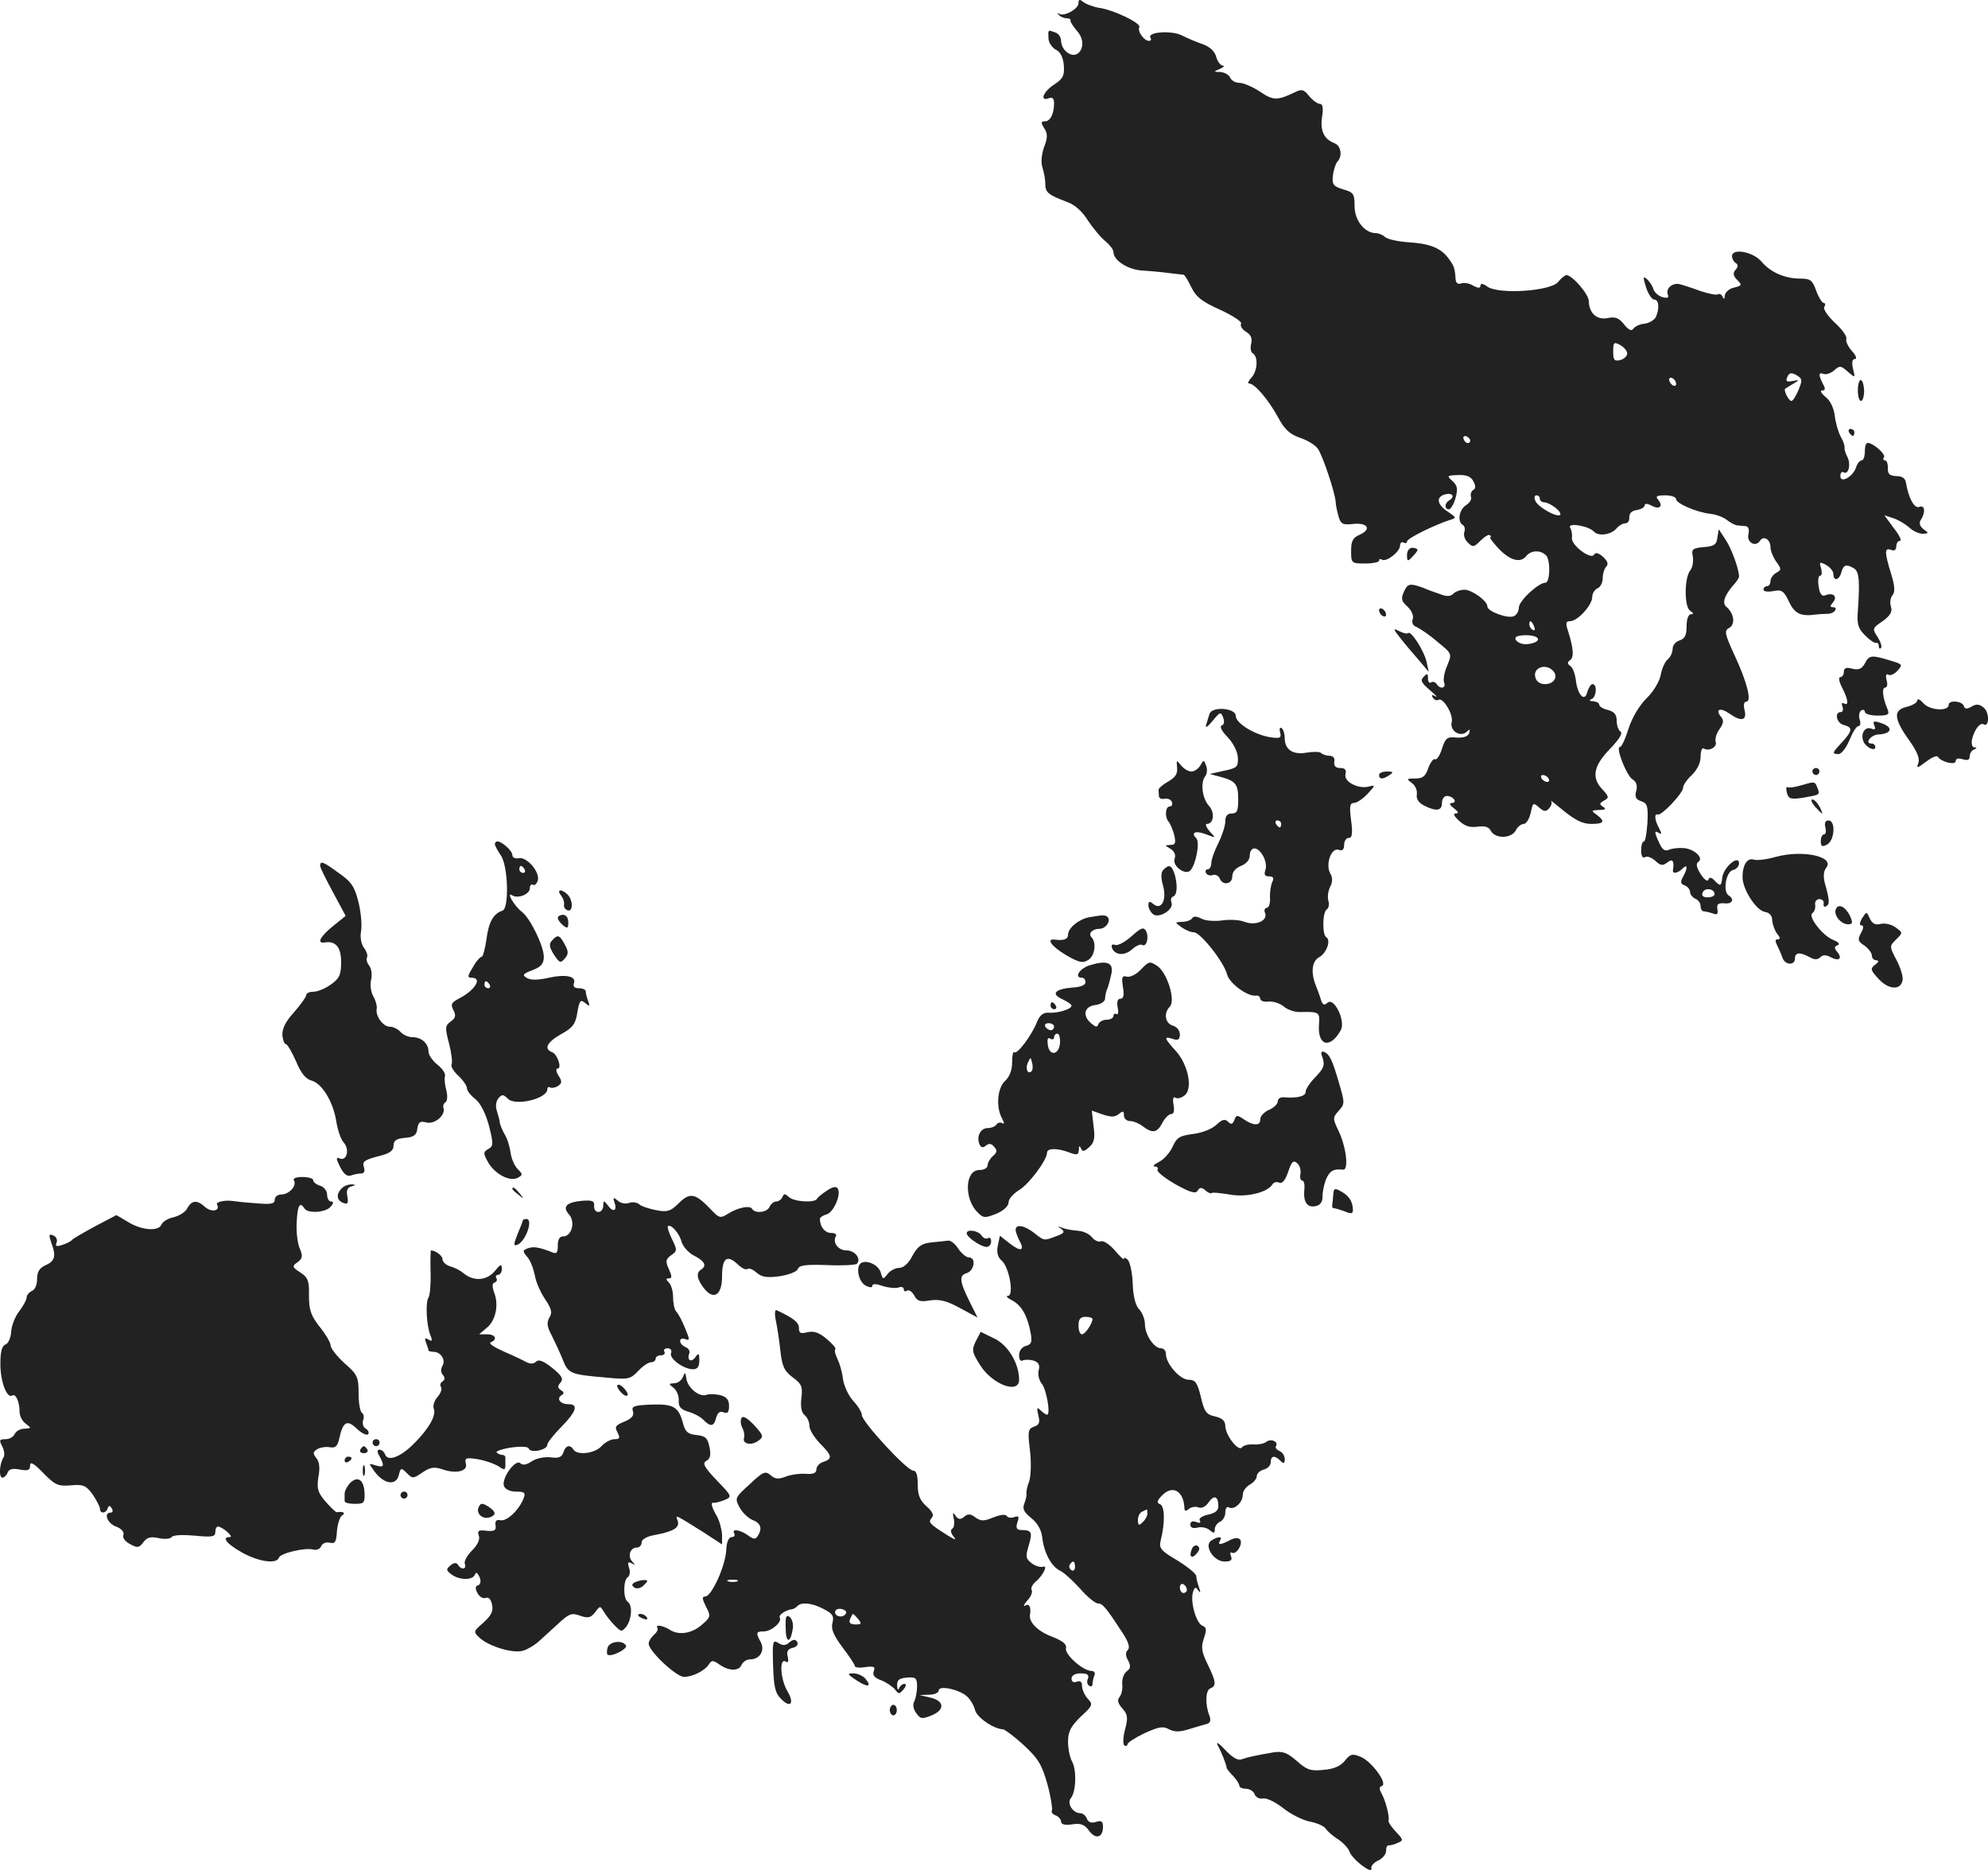 <?xml version="1.0" standalone="no"?>
<!DOCTYPE svg PUBLIC "-//W3C//DTD SVG 20010904//EN"
 "http://www.w3.org/TR/2001/REC-SVG-20010904/DTD/svg10.dtd">
<svg version="1.0" xmlns="http://www.w3.org/2000/svg"
 width="568.853pt" height="534.949pt" viewBox="0 0 568.853 534.949"
 preserveAspectRatio="xMidYMid meet">
<g transform="translate(-683.39,1283.705) scale(0.1,-0.1)"
fill="#222222" stroke="none">
<path d="M9920 12828 c0 -17 -43 -40 -56 -30 -5 4 -5 3 -1 -3 4 -5 14 -10 22
-10 8 0 14 -3 12 -7 -1 -3 8 -17 19 -30 35 -38 2 -92 -34 -56 -7 7 -12 20 -12
29 0 9 -7 20 -16 23 -22 8 -21 9 -20 -16 0 -12 10 -27 21 -33 13 -6 21 -22 23
-45 2 -29 -2 -38 -28 -55 -31 -20 -42 -49 -15 -39 10 4 15 0 15 -14 0 -31 -11
-52 -26 -52 -12 0 -12 -4 -2 -20 10 -15 10 -27 -1 -55 -7 -21 -9 -44 -4 -58 4
-12 8 -33 8 -46 0 -25 8 -31 63 -52 21 -7 44 -28 59 -53 15 -22 37 -49 50 -59
12 -10 23 -24 23 -31 0 -24 42 -51 84 -53 34 -2 68 -6 117 -12 3 -1 13 -17 22
-36 13 -27 30 -41 82 -64 37 -17 64 -35 60 -40 -3 -6 3 -16 14 -23 14 -8 19
-19 15 -34 -3 -12 -1 -25 5 -28 16 -10 13 -52 -5 -70 -8 -9 -11 -16 -6 -16 16
0 55 -46 82 -95 19 -36 34 -50 63 -60 21 -7 45 -21 52 -32 13 -18 49 -124 51
-153 0 -8 4 -26 8 -40 6 -22 12 -25 40 -22 42 5 56 -14 22 -30 -21 -9 -26 -18
-26 -47 0 -35 1 -36 40 -36 22 0 40 4 40 8 0 5 4 6 8 3 13 -8 52 23 52 40 0 8
5 12 10 9 6 -3 10 -2 10 3 0 9 80 48 124 62 18 5 17 7 -7 23 -32 21 -35 43 -7
50 21 5 28 -7 10 -18 -13 -8 -13 -25 0 -25 5 0 14 15 19 33 7 26 5 35 -9 48
-17 15 -16 16 16 17 24 1 37 -4 44 -18 7 -13 7 -21 -1 -25 -6 -4 -8 -13 -6
-19 3 -7 -4 -18 -14 -24 -20 -13 -26 -47 -9 -57 5 -3 7 -12 4 -20 -3 -8 1 -22
10 -30 14 -14 17 -14 36 5 12 12 24 19 27 16 4 -3 4 -6 1 -6 -3 0 7 -14 22
-30 33 -36 64 -45 81 -24 14 18 43 18 58 1 12 -16 10 -77 -3 -77 -20 0 -76
-52 -76 -71 0 -11 -7 -22 -15 -25 -18 -7 -75 14 -75 28 0 16 -43 47 -65 48
-12 0 -26 -5 -32 -11 -9 -9 -20 -9 -40 -1 -15 5 -37 13 -48 18 -37 13 -43 12
-54 -12 -9 -20 -7 -27 11 -43 12 -12 18 -26 14 -36 -3 -10 1 -18 12 -22 9 -4
36 -22 59 -42 42 -34 42 -34 28 -68 -8 -18 -12 -40 -9 -48 7 -17 -11 -21 -21
-5 -4 6 -11 8 -16 5 -5 -4 -9 2 -9 11 0 15 -2 16 -12 5 -11 -10 -7 -17 17 -38
17 -14 24 -22 16 -18 -9 6 -12 4 -7 -4 4 -6 11 -9 16 -6 13 8 43 -42 38 -63
-7 -25 24 -45 42 -29 10 9 11 9 8 -3 -4 -10 -16 -14 -36 -13 -27 3 -32 -1 -42
-32 -6 -19 -15 -33 -20 -30 -4 3 -13 -9 -19 -25 -8 -24 -16 -30 -37 -30 -26 0
-26 -1 -10 -13 10 -7 16 -22 14 -33 -2 -12 5 -23 20 -31 35 -18 52 -16 52 7 0
11 6 20 14 20 19 0 32 -20 14 -20 -8 -1 -6 -6 6 -15 13 -10 15 -15 6 -15 -9 0
-6 -7 9 -21 16 -15 31 -20 52 -17 21 3 33 0 39 -12 13 -23 58 -22 71 1 5 11
16 19 23 19 7 0 16 14 20 32 6 29 7 30 24 15 14 -12 19 -13 29 -2 6 7 9 16 5
21 -4 4 13 -9 37 -29 32 -26 54 -37 78 -37 37 0 41 7 16 26 -17 12 -16 13 7
14 18 0 21 3 11 9 -11 7 -11 10 3 18 15 8 14 11 -6 33 -31 33 -24 67 24 116
25 26 36 44 29 48 -6 4 -11 18 -11 31 0 18 -7 26 -25 31 -14 3 -25 10 -25 15
0 5 -8 9 -17 10 -11 0 -13 3 -5 6 14 5 17 43 3 43 -5 0 -11 -10 -15 -22 -7
-31 -28 -10 -33 34 -2 17 -9 36 -16 40 -8 6 -9 10 -1 16 12 8 11 31 -4 80 -9
27 -8 32 5 32 21 0 63 46 63 69 0 11 7 21 15 25 8 3 15 16 15 29 0 13 5 28 10
33 7 7 4 16 -9 28 -13 11 -21 14 -26 6 -9 -15 -67 28 -63 49 1 9 -1 22 -5 28
-10 16 53 6 68 -11 13 -14 50 -9 65 10 7 8 18 14 25 14 7 0 12 8 11 17 0 12 7
19 22 21 12 2 22 8 22 13 0 6 7 6 19 0 23 -13 35 -3 20 16 -9 10 -5 13 20 13
17 0 31 -5 31 -11 0 -12 59 -38 99 -42 17 -2 37 -10 47 -18 9 -7 22 -14 28
-15 6 0 17 -2 25 -2 8 -1 11 -10 8 -23 -6 -23 20 -39 33 -19 10 16 30 4 30
-18 0 -10 7 -28 16 -41 16 -22 16 -24 0 -33 -9 -5 -16 -16 -16 -23 0 -8 -4
-15 -10 -15 -5 0 -10 -4 -10 -10 0 -5 12 -7 28 -4 24 5 30 1 45 -30 16 -35 34
-43 77 -37 8 1 23 2 32 2 10 0 20 4 23 10 4 5 1 9 -6 9 -9 0 -9 3 0 14 14 17
0 29 -22 20 -10 -4 -16 4 -19 25 -3 17 -1 31 4 31 5 0 6 9 3 21 -6 18 -5 20
14 10 12 -7 21 -18 21 -26 0 -22 17 -18 23 5 6 22 14 24 36 11 15 -9 17 -37
11 -122 -3 -38 1 -50 21 -70 13 -13 27 -23 32 -21 4 1 7 -3 7 -10 0 -6 3 -8 6
-5 4 4 -1 18 -9 31 -16 24 -16 26 14 46 22 16 28 27 24 41 -4 11 -2 26 4 33 8
9 7 27 -4 62 -19 62 -19 75 0 68 9 -4 15 0 15 10 0 9 5 16 11 16 5 0 -2 16
-18 36 l-27 37 24 -8 c14 -4 34 -16 46 -26 11 -11 29 -19 40 -19 17 1 18 2 2
13 -11 9 -14 18 -7 28 13 21 11 42 -5 36 -14 -6 -31 25 -38 68 -2 14 -11 20
-28 20 -19 1 -25 6 -24 23 0 12 -3 22 -8 22 -5 0 -7 4 -3 9 5 9 -31 41 -47 41
-5 0 -8 -11 -8 -25 0 -14 -4 -25 -9 -25 -5 0 -13 -9 -16 -20 -9 -27 -45 -47
-45 -25 0 9 4 14 9 11 14 -9 22 23 11 44 -6 11 -9 23 -8 27 1 4 -4 19 -11 31
-7 13 -15 40 -17 60 -3 22 -13 44 -27 54 -12 10 -16 18 -9 18 9 0 10 5 2 19
-13 26 -13 34 3 28 6 -2 20 2 30 11 15 14 19 13 38 -4 22 -19 22 -19 15 9 -4
18 -2 27 6 27 6 0 3 10 -9 23 -11 12 -18 28 -16 34 3 7 -12 28 -33 47 -20 19
-34 39 -30 45 4 6 3 11 -1 11 -5 0 -15 16 -22 35 -11 31 -17 35 -46 35 -44 0
-85 18 -111 49 -24 28 -84 39 -84 15 0 -7 5 -16 10 -19 8 -5 8 -11 0 -20 -8
-9 -7 -17 5 -29 14 -14 14 -16 -10 -22 -14 -3 -25 -14 -26 -23 0 -10 -2 -11
-6 -3 -2 6 -9 10 -13 7 -5 -3 -28 2 -52 10 -24 9 -50 17 -58 19 -20 5 -40 -12
-34 -29 4 -10 0 -12 -15 -8 -11 3 -23 13 -26 23 -3 10 -12 23 -19 29 -11 9
-11 5 -2 -24 6 -19 17 -35 23 -35 14 0 16 -25 5 -50 -4 -8 -18 -17 -32 -19
-14 -1 -28 -8 -33 -15 -5 -7 -13 -3 -26 13 -14 18 -25 23 -47 18 -31 -6 -53
14 -54 49 0 19 -47 74 -64 74 -4 0 -15 -9 -24 -20 -22 -26 -169 -36 -202 -13
-12 9 -20 10 -20 3 0 -8 -6 -8 -21 0 -11 7 -27 9 -35 6 -8 -3 -14 1 -15 12 -2
32 -4 37 -19 58 -22 31 -53 44 -116 48 -31 2 -61 9 -67 15 -6 6 -18 11 -27 11
-32 1 -60 37 -60 77 0 35 -3 40 -32 48 -29 9 -33 14 -30 40 2 17 8 34 13 40
15 15 10 45 -8 52 -31 12 -42 36 -36 76 4 25 2 37 -7 37 -6 0 -20 10 -30 22
-15 19 -21 21 -41 11 -50 -24 -62 -24 -100 2 -21 14 -48 25 -59 25 -11 0 -23
7 -26 15 -4 8 -16 15 -28 16 -20 0 -20 1 -1 9 11 5 14 9 8 9 -7 1 -15 12 -19
25 -3 15 -18 29 -37 36 -18 6 -46 18 -62 26 -31 15 -100 9 -89 -7 3 -5 1 -9
-4 -9 -15 0 -34 28 -28 39 7 11 -75 51 -118 56 -15 3 -34 10 -42 16 -11 9 -14
8 -14 -3z m1570 -1002 c0 -8 -9 -16 -20 -19 -17 -4 -20 0 -20 24 0 27 2 29 20
19 11 -6 20 -17 20 -24z m489 -65 c12 -8 12 -14 1 -40 -7 -17 -16 -31 -20 -31
-8 0 -23 31 -18 35 2 1 12 8 23 14 19 12 19 12 -2 8 -15 -3 -20 -1 -16 9 6 16
13 17 32 5z m-349 -22 c0 -6 -4 -7 -10 -4 -5 3 -10 11 -10 16 0 6 5 7 10 4 6
-3 10 -11 10 -16z m-589 -162 c-1 -12 -15 -9 -19 4 -3 6 1 10 8 8 6 -3 11 -8
11 -12z m199 -167 c0 -5 6 -10 13 -10 17 -1 52 -28 45 -36 -9 -8 -65 23 -71
41 -4 8 -2 15 3 15 6 0 10 -4 10 -10z m-16 -366 c3 -8 2 -12 -4 -9 -6 3 -10
10 -10 16 0 14 7 11 14 -7z m10 -33 c7 -11 -31 -22 -50 -14 -8 3 -14 9 -14 14
0 12 57 12 64 0z m43 -92 c17 -17 4 -39 -22 -39 -14 0 -25 7 -28 20 -7 27 29
40 50 19z m-12 -309 c3 -5 2 -10 -4 -10 -5 0 -13 5 -16 10 -3 6 -2 10 4 10 5
0 13 -4 16 -10z"/>
<path d="M12150 11720 c0 -16 4 -30 9 -30 5 0 9 14 9 30 -1 17 -5 30 -10 30
-4 0 -8 -13 -8 -30z"/>
<path d="M12125 11600 c3 -5 8 -10 11 -10 2 0 4 5 4 10 0 6 -5 10 -11 10 -5 0
-7 -4 -4 -10z"/>
<path d="M11748 11299 c-2 -20 -10 -25 -39 -27 -32 -3 -36 -6 -31 -28 2 -13
-1 -30 -7 -38 -18 -21 -18 -105 -1 -116 10 -7 11 -10 3 -10 -8 0 -13 -14 -13
-34 0 -26 -5 -36 -20 -41 -11 -3 -20 -14 -20 -24 0 -10 -6 -24 -14 -30 -8 -7
-17 -27 -20 -45 -4 -19 -21 -48 -41 -67 -21 -21 -41 -55 -51 -86 -9 -29 -20
-53 -25 -53 -13 0 20 -84 37 -93 10 -6 14 -17 10 -32 -5 -18 -1 -25 14 -30 18
-6 20 -14 18 -61 -2 -29 -6 -54 -10 -54 -5 0 -8 -12 -8 -26 0 -15 4 -23 11
-19 5 4 19 -1 29 -10 16 -15 22 -15 35 -5 15 12 20 4 16 -22 -2 -12 14 -9 27
4 15 15 16 3 2 -23 -9 -15 -7 -21 5 -25 8 -3 15 -12 15 -19 0 -7 7 -15 15 -19
8 -3 15 -12 15 -21 0 -8 4 -15 9 -15 5 0 17 -3 26 -6 12 -5 16 -2 13 12 -2 15
2 18 20 17 22 -3 30 11 13 22 -18 10 -9 67 11 73 10 2 18 11 18 19 0 27 -45
-11 -48 -41 -3 -24 -5 -25 -20 -10 -11 12 -17 13 -20 4 -2 -6 -12 1 -22 17
-12 19 -14 30 -6 35 16 11 -14 38 -44 39 -14 1 -32 -1 -41 -5 -11 -5 -19 1
-27 19 -15 32 -15 38 -1 29 8 -5 8 -1 0 14 -13 24 -14 43 -3 39 11 -3 72 61
72 77 0 7 11 23 25 36 15 15 25 34 25 52 0 16 4 27 9 24 15 -10 40 5 34 19 -2
8 2 24 11 36 12 17 13 26 4 36 -17 21 -2 27 24 9 34 -24 51 -21 44 9 -4 15 -2
25 5 25 16 0 2 56 -34 133 -28 61 -30 70 -15 78 18 10 14 41 -8 60 -14 11 -5
35 24 67 6 7 12 16 12 20 0 21 -22 81 -39 106 l-19 29 -4 -24z m-8 -1020 c0
-5 -9 -9 -20 -9 -13 0 -18 5 -14 14 6 15 34 11 34 -5z"/>
<path d="M10860 11249 c0 -18 2 -19 15 -5 8 8 15 17 15 20 0 3 -7 6 -15 6 -9
0 -15 -9 -15 -21z"/>
<path d="M10780 11091 c0 -5 5 -13 10 -16 6 -3 10 -2 10 4 0 5 -4 13 -10 16
-5 3 -10 2 -10 -4z"/>
<path d="M10843 11009 c15 -19 39 -47 54 -64 l25 -30 -6 29 c-8 33 -45 90 -53
82 -3 -3 -15 0 -26 6 -18 9 -17 6 6 -23z"/>
<path d="M12170 10939 c-9 -16 -18 -19 -36 -15 -17 5 -24 2 -24 -9 0 -8 -5
-15 -10 -15 -6 0 -4 -13 5 -30 17 -33 20 -54 5 -45 -6 3 -7 -1 -4 -9 3 -9 1
-16 -5 -16 -19 0 -12 -32 9 -37 26 -7 25 -16 -5 -49 -29 -31 -30 -34 -10 -34
8 0 22 18 31 40 9 22 20 40 26 40 5 0 7 9 3 19 -3 11 -1 22 5 26 5 3 10 1 10
-4 0 -6 16 -11 36 -11 31 0 35 3 29 18 -14 32 -17 62 -7 62 6 0 8 10 4 22 -3
13 -1 19 5 15 6 -4 18 2 27 12 15 17 14 18 -23 29 -52 16 -59 15 -71 -9z"/>
<path d="M12320 10833 c0 -6 -14 -14 -30 -18 -39 -9 -38 -33 7 -96 23 -32 31
-53 26 -65 -6 -16 -3 -15 22 4 16 12 31 19 34 14 10 -15 51 -25 51 -12 0 7 8
9 20 5 14 -4 20 -2 20 8 0 9 6 18 13 20 8 4 8 6 0 6 -6 1 -9 10 -6 24 7 28 23
48 33 42 16 -10 17 33 1 47 -13 11 -22 12 -35 4 -14 -8 -20 -8 -23 2 -5 14
-43 17 -43 3 0 -20 -55 -16 -72 4 -10 11 -17 15 -18 8z"/>
<path d="M10295 10795 c-3 -8 -7 -23 -10 -32 -3 -10 5 -5 18 11 22 27 24 28
31 10 4 -11 3 -20 -4 -22 -7 -3 0 -17 17 -34 16 -17 28 -41 29 -58 1 -27 -2
-30 -40 -38 l-41 -9 30 -8 c45 -12 52 -21 52 -65 0 -32 -3 -40 -18 -40 -13 0
-19 -7 -19 -23 0 -12 -9 -40 -20 -62 -11 -22 -20 -47 -20 -57 0 -10 -5 -18
-11 -18 -5 0 -7 -5 -4 -11 4 -6 13 -8 20 -5 7 2 16 -2 19 -10 8 -21 36 -17 36
6 0 13 10 24 25 30 15 6 25 17 25 30 0 11 6 20 13 20 18 0 39 -38 32 -61 -5
-14 -2 -19 10 -19 13 0 15 -5 9 -17 -4 -10 -7 -30 -6 -45 1 -16 -4 -28 -9 -28
-6 0 -9 -7 -5 -15 8 -22 -27 -37 -59 -25 -15 6 -43 7 -64 4 -22 -3 -48 -1 -59
5 -14 7 -23 8 -27 1 -3 -5 -16 -10 -28 -10 -22 -1 -22 -1 -3 -15 11 -8 27 -15
36 -15 19 0 86 -85 95 -120 6 -26 60 -65 83 -61 6 1 12 -3 12 -9 0 -6 11 -10
24 -8 13 1 32 -5 43 -14 10 -9 32 -17 48 -16 54 1 56 0 53 -37 -4 -61 33 -69
63 -14 13 26 -19 93 -38 78 -10 -9 -14 -7 -19 7 -3 11 -10 29 -15 42 -15 37
-11 70 10 81 21 12 34 48 20 57 -12 7 -11 71 1 79 6 4 8 15 5 25 -3 11 -1 28
5 40 7 14 8 26 0 39 -14 27 4 75 25 67 10 -4 15 1 15 14 0 11 6 20 13 20 10 0
12 12 7 50 -5 40 -4 50 8 50 8 0 26 12 39 26 23 25 23 26 4 21 -31 -8 -73 14
-67 36 3 12 -2 17 -15 17 -13 0 -19 6 -17 18 2 10 -3 17 -14 17 -9 0 -20 4
-24 8 -4 4 -23 4 -41 1 -39 -7 -63 8 -63 42 0 12 -4 25 -9 28 -5 4 -7 -2 -4
-12 4 -16 0 -18 -28 -14 -45 7 -99 40 -99 61 0 23 -68 28 -75 6z m205 -315 c0
-5 -2 -10 -4 -10 -3 0 -8 5 -11 10 -3 6 -1 10 4 10 6 0 11 -4 11 -10z"/>
<path d="M12197 10762 c5 -11 2 -14 -9 -9 -18 6 -31 -15 -22 -37 7 -17 34 -30
34 -16 0 6 -5 10 -11 10 -21 0 -2 25 20 26 37 2 43 19 12 31 -25 9 -29 8 -24
-5z"/>
<path d="M10202 10641 c2 -18 -5 -28 -26 -40 -16 -9 -28 -20 -27 -24 0 -4 1
-12 1 -17 0 -6 7 -10 16 -8 10 2 19 -3 21 -9 3 -7 0 -13 -6 -13 -13 0 -15 -32
-2 -45 4 -6 11 -22 15 -37 5 -23 3 -28 -11 -28 -17 -1 -17 -1 0 -11 11 -7 16
-17 12 -29 -7 -21 31 -48 45 -33 16 17 28 81 17 92 -17 17 -2 23 29 11 28 -11
28 -11 9 9 -10 12 -13 21 -8 21 20 0 24 33 6 52 -19 21 -25 67 -10 85 5 7 6
21 2 30 -6 17 -7 17 -16 1 -6 -10 -17 -18 -26 -18 -9 0 -22 8 -30 18 -13 16
-13 15 -11 -7z"/>
<path d="M12020 10630 c0 -5 5 -10 10 -10 6 0 10 5 10 10 0 6 -4 10 -10 10 -5
0 -10 -4 -10 -10z"/>
<path d="M10780 10620 c0 -13 11 -13 30 0 12 8 11 10 -7 10 -13 0 -23 -4 -23
-10z"/>
<path d="M11986 10590 c-16 -5 -33 -7 -37 -5 -4 3 -5 -4 -2 -16 5 -18 11 -19
47 -14 49 9 48 8 40 29 -7 18 -7 18 -48 6z"/>
<path d="M12027 10530 c10 -11 19 -20 21 -20 1 0 -2 9 -8 20 -6 11 -15 20 -20
20 -6 0 -2 -9 7 -20z"/>
<path d="M12057 10470 c3 -11 1 -20 -4 -20 -5 0 -9 -9 -9 -19 0 -16 4 -17 18
-10 22 12 25 69 4 69 -9 0 -12 -7 -9 -20z"/>
<path d="M8250 10422 c0 -4 8 -19 17 -32 21 -30 24 -151 5 -158 -26 -8 -40
-33 -46 -81 -4 -28 -10 -51 -14 -51 -4 0 -16 -13 -25 -30 -16 -26 -16 -30 -3
-30 31 0 9 -36 -36 -59 -23 -12 -25 -17 -17 -33 8 -15 7 -23 -7 -33 -17 -12
-17 -18 -5 -64 7 -27 10 -54 7 -59 -3 -5 6 -20 19 -32 14 -13 25 -29 25 -36 0
-7 11 -21 24 -31 15 -12 29 -40 39 -76 13 -52 13 -59 -2 -67 -14 -8 -15 -12
-1 -37 19 -34 63 -58 86 -45 14 8 14 10 -1 25 -9 9 -18 30 -20 46 -2 16 -9 40
-17 53 -7 12 -13 28 -14 33 0 6 -4 20 -8 33 -5 14 -3 28 4 37 10 12 14 12 27
-1 22 -22 113 0 113 27 0 6 4 8 8 5 4 -2 14 -1 22 4 12 8 13 13 2 30 -7 11 -8
20 -3 20 14 0 0 41 -15 47 -25 9 -15 29 26 52 33 18 41 29 46 62 6 34 9 38 22
27 13 -11 15 -10 9 5 -4 10 -7 23 -7 28 0 5 -9 9 -20 9 -12 0 -17 5 -14 14 8
20 -22 27 -72 16 -30 -7 -51 -7 -62 -1 -15 9 -12 12 16 23 24 9 32 18 32 38 0
31 -39 110 -62 128 -21 15 -47 59 -29 48 17 -11 51 3 51 20 0 8 4 13 9 10 5
-3 11 3 14 13 6 24 -32 68 -55 63 -10 -2 -18 2 -18 9 0 12 -29 38 -42 39 -5 0
-8 -3 -8 -8z m85 -72 c3 -5 1 -10 -4 -10 -6 0 -11 5 -11 10 0 6 2 10 4 10 3 0
8 -4 11 -10z m-100 -330 c3 -5 1 -10 -4 -10 -6 0 -11 5 -11 10 0 6 2 10 4 10
3 0 8 -4 11 -10z"/>
<path d="M11916 10386 c-28 -8 -56 -11 -64 -8 -18 6 -32 -15 -32 -50 0 -35 39
-96 65 -100 13 -2 20 -11 20 -24 1 -12 7 -29 14 -38 9 -11 10 -16 2 -16 -8 0
-8 -6 -2 -17 5 -10 12 -26 15 -35 7 -22 36 -24 36 -3 0 18 14 19 42 4 14 -8
23 -8 31 0 7 7 16 7 29 0 24 -13 35 -4 19 15 -9 11 -9 15 1 19 8 3 3 9 -12 15
-31 12 -74 68 -60 77 6 4 9 14 8 23 -2 10 4 17 12 17 8 0 14 -6 12 -13 -1 -8
2 -11 8 -7 10 6 9 18 -5 68 -4 17 -3 32 4 41 27 32 -65 53 -143 32z"/>
<path d="M7750 10360 c0 -5 17 -39 37 -76 l36 -67 -36 -29 c-37 -30 -48 -51
-24 -47 31 5 47 -13 47 -56 0 -37 -5 -47 -29 -64 -16 -12 -39 -21 -50 -21 -12
0 -21 -4 -21 -10 0 -5 -16 -27 -35 -49 -24 -26 -34 -47 -33 -65 1 -14 6 -26
10 -26 4 0 17 -22 29 -49 14 -34 28 -51 44 -55 30 -8 62 -60 71 -116 4 -25 13
-53 22 -62 17 -20 8 -53 -12 -45 -11 5 -11 0 1 -24 10 -20 20 -28 30 -25 8 3
21 6 29 6 10 0 13 6 9 19 -5 15 2 20 40 30 34 8 45 16 45 31 0 14 8 20 33 22
25 2 33 8 35 26 3 19 8 23 26 18 24 -6 55 21 49 41 -2 6 0 14 6 17 5 4 6 18 2
34 -4 15 -6 33 -4 40 3 7 -7 22 -21 33 -14 11 -26 28 -26 38 0 23 -20 41 -46
41 -12 0 -27 7 -34 15 -7 8 -21 15 -31 15 -19 0 -42 31 -37 53 1 6 -3 22 -10
34 -7 13 -10 34 -6 48 3 14 1 31 -6 40 -6 8 -9 18 -6 23 3 5 -1 18 -9 28 -8
11 -11 31 -8 47 3 16 0 53 -7 82 -11 45 -20 59 -56 84 -45 33 -54 37 -54 21z"/>
<path d="M10163 10349 c-7 -7 -8 -22 -1 -46 11 -41 -5 -71 -28 -52 -11 9 -14
8 -14 -4 0 -8 6 -19 13 -25 17 -14 61 14 53 33 -3 8 -1 15 4 17 12 4 14 29 6
61 -9 29 -16 33 -33 16z"/>
<path d="M8439 10276 c6 -8 10 -19 9 -26 -2 -7 3 -15 10 -17 16 -6 16 29 0 45
-17 17 -33 15 -19 -2z"/>
<path d="M12087 10236 c-7 -16 14 -43 35 -43 13 0 14 4 6 23 -13 27 -34 38
-41 20z"/>
<path d="M12162 10210 c-7 -12 -8 -20 -2 -20 7 0 7 -8 -1 -22 -10 -19 -9 -24
10 -36 11 -8 21 -21 21 -28 0 -8 6 -14 13 -14 8 -1 7 -5 -4 -13 -14 -11 -13
-15 11 -41 29 -31 63 -32 68 -3 2 10 -6 36 -17 57 -21 40 -21 40 -1 60 19 19
19 19 -2 34 -12 9 -31 13 -43 10 -15 -4 -24 1 -31 16 -9 20 -9 20 -22 0z"/>
<path d="M8430 10211 c0 -5 7 -14 15 -21 13 -10 15 -9 15 9 0 12 -6 21 -15 21
-8 0 -15 -4 -15 -9z"/>
<path d="M9950 10213 c-30 -6 -60 -31 -60 -50 0 -13 -12 -17 -37 -14 -27 4
-11 -19 31 -44 38 -22 48 -24 64 -14 19 12 24 50 9 65 -10 11 3 24 23 24 18 0
34 23 23 34 -7 6 -12 6 -53 -1z"/>
<path d="M10072 10159 c-19 -17 -40 -28 -47 -25 -9 3 -12 0 -9 -9 8 -21 37
-23 58 -3 10 9 23 15 28 12 12 -8 21 22 11 40 -7 12 -14 9 -41 -15z"/>
<path d="M8413 10146 c-9 -10 -7 -19 6 -40 16 -24 19 -25 31 -11 11 13 11 20
0 40 -15 28 -20 30 -37 11z"/>
<path d="M9953 10076 c-30 -9 -47 -36 -23 -36 6 0 10 -6 10 -13 0 -8 -15 -14
-37 -15 -50 -4 -63 -18 -30 -33 15 -7 27 -15 27 -19 0 -10 -40 -22 -66 -20
-15 1 -25 -7 -33 -27 -15 -38 -57 -94 -65 -86 -3 4 -6 -9 -6 -29 0 -22 -7 -41
-20 -53 -22 -20 -27 -74 -9 -107 7 -13 7 -18 1 -14 -6 3 -13 2 -17 -4 -3 -5
-14 -10 -25 -10 -20 0 -32 -23 -24 -45 5 -11 10 -13 19 -5 9 7 16 6 24 -4 9
-10 8 -16 -4 -26 -8 -7 -15 -19 -15 -26 0 -8 -10 -14 -24 -14 -41 0 -44 -82
-5 -121 17 -17 21 -17 54 -4 21 9 35 22 35 33 0 9 13 24 29 34 28 16 81 86 81
108 0 13 31 13 64 0 22 -8 26 -7 27 8 0 11 2 13 6 4 4 -10 9 -10 23 3 15 13
18 26 13 61 l-5 44 31 -11 c24 -8 35 -8 46 1 12 10 15 9 15 -4 0 -9 8 -16 18
-16 9 0 26 -7 36 -15 28 -21 41 -19 56 10 7 14 19 25 25 25 8 0 10 10 7 26 -3
17 -1 25 5 21 6 -4 17 -1 26 6 25 18 11 88 -24 127 -34 37 -36 44 -9 35 15 -5
20 -2 20 13 0 11 -9 22 -20 25 -22 6 -27 36 -9 54 18 18 -8 99 -36 117 -21 14
-24 13 -46 -10 -13 -14 -31 -23 -40 -21 -15 4 -16 -1 -12 -29 4 -23 2 -34 -7
-34 -8 0 -11 -9 -8 -25 3 -13 1 -22 -3 -19 -5 3 -9 0 -9 -5 0 -6 -9 -11 -19
-11 -11 0 -21 -6 -24 -12 -3 -10 -7 -10 -20 1 -27 22 -21 49 11 53 15 2 27 9
28 18 0 8 3 22 7 30 3 8 8 27 11 41 7 32 -12 40 -61 25z m-103 -176 c0 -5 -4
-10 -9 -10 -6 0 -13 5 -16 10 -3 6 1 10 9 10 9 0 16 -4 16 -10z m17 -47 c-3
-35 -31 -38 -35 -4 -2 15 0 21 7 17 6 -4 11 -2 11 3 0 6 4 11 9 11 6 0 9 -12
8 -27z m-81 -80 c-11 -11 -19 6 -11 24 8 17 8 17 12 0 3 -10 2 -21 -1 -24z"/>
<path d="M9840 9960 c0 -5 5 -10 11 -10 5 0 7 5 4 10 -3 6 -8 10 -11 10 -2 0
-4 -4 -4 -10z"/>
<path d="M10619 9809 c6 -19 2 -29 -20 -52 -16 -16 -29 -35 -29 -43 0 -13 -23
-19 -62 -16 -10 1 -18 -4 -18 -12 0 -7 -11 -18 -25 -24 -14 -6 -25 -18 -25
-27 0 -19 -19 -19 -47 0 -19 13 -22 13 -27 -2 -5 -12 -9 -14 -18 -5 -9 9 -17
7 -34 -9 -13 -12 -41 -23 -67 -26 -38 -5 -46 -10 -58 -37 -8 -17 -25 -36 -39
-43 -14 -7 -19 -13 -12 -13 7 0 11 -4 8 -9 -3 -5 19 -23 50 -41 43 -24 59 -29
65 -19 6 10 11 10 22 1 7 -7 16 -10 18 -8 2 3 25 0 51 -4 47 -9 108 5 123 29
3 6 12 8 19 5 9 -4 18 7 26 31 9 28 15 34 25 25 8 -6 12 -20 10 -31 -2 -10 0
-19 5 -19 5 0 8 -12 6 -27 -3 -36 9 -52 34 -46 12 3 19 13 18 27 0 11 4 33 10
49 11 25 21 31 49 28 17 -2 9 66 -13 111 -17 36 -17 38 1 58 17 19 17 22 1 77
-20 69 -28 85 -44 91 -9 3 -9 -3 -3 -19z"/>
<path d="M7675 9460 c9 -15 -14 -40 -36 -40 -11 0 -19 -7 -19 -15 0 -12 -11
-14 -54 -10 -30 2 -58 5 -63 6 -24 4 -53 -2 -48 -10 10 -18 -16 -23 -34 -7
-23 21 -38 20 -51 -3 -5 -11 -23 -22 -39 -26 -16 -3 -32 -13 -35 -21 -8 -20
-56 -17 -95 7 l-34 20 -61 -32 c-33 -18 -63 -35 -66 -39 -3 -4 -15 -10 -27
-14 -18 -6 -22 -4 -17 7 3 8 -2 17 -10 20 -12 5 -13 2 -6 -19 15 -39 12 -54
-15 -66 -18 -8 -25 -19 -25 -40 0 -16 -6 -31 -15 -34 -8 -4 -15 -12 -15 -19 0
-7 -10 -24 -21 -39 -12 -15 -22 -41 -23 -58 -1 -17 -8 -34 -16 -37 -11 -4 -15
-21 -15 -56 0 -51 19 -100 34 -90 10 6 21 -18 21 -47 0 -12 8 -27 18 -34 16
-12 16 -13 -4 -14 -12 0 -24 -7 -28 -15 -3 -8 -15 -15 -26 -15 -18 0 -19 -3
-10 -20 6 -11 8 -26 4 -32 -12 -19 -14 -58 -3 -58 5 0 12 7 15 15 4 10 15 12
35 8 23 -4 29 -2 29 12 0 12 11 6 38 -22 34 -35 43 -38 79 -35 35 3 43 0 62
-26 11 -17 21 -35 21 -41 0 -15 17 -14 22 1 3 9 6 9 12 0 4 -7 2 -12 -3 -12
-22 0 -10 -31 15 -40 16 -6 24 -16 21 -24 -3 -8 5 -19 19 -26 21 -12 26 -11
38 5 10 14 21 17 44 12 17 -4 34 -2 37 3 4 6 32 7 66 4 50 -5 59 -3 59 10 0 9
3 16 8 16 13 -1 46 -30 34 -30 -25 0 -10 -19 34 -44 48 -27 100 -34 106 -15 4
13 77 30 99 23 9 -2 19 2 22 10 3 8 14 12 24 10 16 -4 19 1 21 33 2 20 8 41
15 45 11 7 3 12 -15 9 -4 0 -18 14 -33 31 -22 26 -25 37 -20 70 5 25 3 44 -6
54 -10 13 -10 17 2 25 8 5 24 8 36 6 16 -3 22 2 27 22 11 51 22 58 50 32 14
-14 29 -21 33 -17 4 4 1 11 -6 16 -8 4 -11 15 -8 24 3 8 2 18 -3 21 -6 4 -10
29 -10 56 0 46 -3 54 -40 86 -22 20 -40 43 -40 51 0 8 -14 32 -31 53 -25 32
-31 48 -31 89 1 43 -3 53 -25 67 -23 15 -24 18 -8 29 15 11 16 18 6 41 -6 15
-10 49 -8 75 2 46 9 59 22 38 9 -15 61 -12 75 5 9 10 9 15 1 15 -6 0 -11 9
-11 19 0 11 -9 23 -20 26 -11 3 -20 11 -20 16 0 5 -14 9 -31 9 -18 0 -28 -4
-24 -10z"/>
<path d="M7812 9438 c-17 -17 -15 -35 4 -42 13 -5 15 -1 12 18 -4 17 0 26 11
29 14 4 14 5 1 6 -9 0 -21 -4 -28 -11z"/>
<path d="M9200 9431 c-14 -9 -26 -19 -28 -23 -6 -13 -67 -9 -81 5 -11 10 -14
10 -18 0 -3 -7 -11 -13 -18 -13 -7 0 -15 -7 -19 -15 -6 -16 -41 -21 -50 -6 -7
11 -43 3 -72 -16 -18 -11 -23 -10 -42 10 -48 51 -63 55 -97 21 -22 -22 -32
-25 -63 -19 -20 4 -43 11 -49 17 -7 6 -20 7 -29 4 -9 -4 -24 -1 -32 6 -13 11
-15 10 -10 -4 9 -24 -3 -31 -18 -10 -13 16 -13 16 -14 0 0 -10 -6 -18 -14 -18
-8 0 -13 8 -12 18 1 14 -6 16 -34 14 -45 -4 -58 -17 -38 -39 19 -21 8 -63 -17
-63 -10 0 -15 -9 -15 -26 0 -21 -3 -25 -17 -19 -35 14 -53 17 -69 11 -15 -6
-15 -8 -2 -24 9 -9 18 -33 22 -52 3 -20 17 -51 30 -70 18 -27 21 -38 12 -52
-8 -14 -7 -26 6 -50 9 -18 24 -50 32 -70 16 -41 22 -43 127 -52 61 -6 67 -4
89 19 13 14 29 25 37 25 7 0 13 5 13 10 0 6 7 10 16 10 8 0 12 5 9 10 -3 6 1
10 9 10 9 0 13 -6 10 -14 -6 -15 36 -46 63 -46 13 0 18 8 18 25 0 21 -2 23
-11 10 -12 -17 -25 -10 -18 10 3 7 -2 15 -10 18 -9 4 -16 11 -16 18 0 6 7 9
15 5 13 -5 13 -1 -1 32 -8 20 -19 41 -25 47 -5 5 -9 23 -9 40 0 17 -5 36 -12
43 -9 9 -9 12 0 12 9 0 9 6 0 26 -10 22 -10 28 6 40 18 12 18 15 3 46 -9 18
-14 34 -12 37 8 8 33 -20 39 -44 4 -14 20 -32 36 -40 31 -16 37 -29 20 -40
-15 -9 -12 -27 8 -53 28 -36 52 -20 52 33 0 53 14 64 44 36 12 -12 25 -18 29
-14 4 3 15 -1 25 -10 15 -13 29 -16 66 -11 27 4 50 13 53 21 4 11 24 13 84 11
42 -2 81 0 85 4 13 14 -6 38 -30 38 -24 0 -41 23 -30 41 3 5 -4 9 -14 9 -18 0
-32 18 -32 40 0 4 8 10 19 13 20 5 43 58 32 74 -4 7 -15 5 -31 -6z"/>
<path d="M8300 9436 c0 -2 8 -10 18 -17 15 -13 16 -12 3 4 -13 16 -21 21 -21
13z"/>
<path d="M10649 9420 c-1 -11 -2 -24 -3 -30 -1 -5 1 -10 4 -9 3 0 17 -4 31 -9
21 -9 25 -7 24 7 -1 23 -13 39 -36 51 -16 9 -19 7 -20 -10z"/>
<path d="M8330 9346 c0 -2 -7 -20 -15 -39 -12 -30 -12 -35 -1 -31 24 9 47 74
26 74 -5 0 -10 -2 -10 -4z"/>
<path d="M9740 9319 c0 -6 5 -19 11 -31 16 -29 4 -33 -28 -8 l-28 22 -6 -29
c-4 -19 0 -33 12 -43 21 -19 35 -100 17 -100 -7 0 -2 -6 12 -13 27 -14 44 -44
53 -93 5 -26 2 -33 -13 -37 -12 -3 -20 -14 -20 -27 0 -12 4 -18 10 -15 6 3 20
3 31 0 15 -5 19 -13 15 -28 -3 -12 1 -28 8 -37 14 -15 27 -90 16 -90 -3 0 -12
6 -19 13 -10 10 -11 7 -6 -15 5 -20 3 -27 -12 -32 -17 -6 -19 -13 -12 -67 4
-34 3 -74 -2 -89 -6 -15 -9 -31 -8 -36 1 -5 -2 -18 -6 -28 -6 -15 -2 -24 19
-41 18 -14 30 -35 32 -55 5 -44 25 -82 49 -95 12 -5 38 -29 59 -52 21 -24 44
-43 52 -43 13 0 23 -12 70 -84 17 -26 22 -42 15 -49 -7 -7 -7 -17 1 -30 8 -16
7 -23 -4 -31 -8 -6 -14 -22 -13 -36 2 -14 -2 -31 -8 -38 -7 -9 -4 -18 9 -33
15 -17 16 -26 7 -60 -6 -22 -6 -42 -2 -45 5 -3 9 -1 9 3 0 5 22 19 49 32 40
18 53 21 70 11 16 -8 31 -8 59 1 20 6 43 13 51 15 8 3 10 10 6 22 -13 31 -12
74 2 79 18 7 17 19 -8 70 -17 35 -19 49 -10 74 8 24 7 31 -4 35 -18 7 -35 66
-28 95 5 16 8 18 15 7 7 -9 8 -7 3 7 -4 11 -8 26 -8 33 0 7 -25 27 -54 45 -48
28 -53 35 -48 57 13 51 12 99 -2 104 -10 4 -9 10 7 26 30 30 61 11 63 -37 0
-9 4 -10 12 -3 7 6 19 8 28 5 9 -4 21 2 29 14 16 23 28 18 28 -11 0 -13 -10
-20 -30 -24 -17 -4 -27 -11 -23 -17 4 -6 0 -8 -10 -4 -11 4 -17 1 -17 -7 0 -9
7 -12 20 -9 11 3 27 0 35 -7 12 -10 15 -10 15 3 0 8 7 17 15 21 8 3 15 15 15
26 0 12 4 18 10 15 15 -9 40 14 40 36 0 10 9 23 20 29 11 6 20 17 20 24 0 8 9
16 20 19 11 3 20 12 20 21 0 19 11 21 28 4 9 -9 12 -8 12 5 0 10 -7 20 -15 23
-8 4 -13 10 -10 14 8 13 -15 23 -28 12 -7 -5 -23 -8 -37 -7 -14 1 -28 -3 -32
-8 -9 -15 -47 33 -48 60 0 15 -8 23 -29 28 -25 5 -31 13 -41 56 -10 41 -16 49
-35 49 -25 0 -65 46 -65 74 0 9 -6 16 -14 16 -20 0 -46 39 -46 69 0 13 -7 33
-17 43 -10 11 -17 38 -18 74 -1 30 -8 61 -14 67 -6 6 -11 8 -11 3 0 -4 -12 7
-26 24 -15 17 -33 29 -40 26 -7 -3 -19 3 -26 12 -7 9 -24 17 -38 18 -14 1 -34
4 -45 8 -15 6 -17 6 -5 -2 12 -9 9 -13 -13 -21 -36 -14 -35 -14 -64 9 -28 22
-53 26 -53 9z m220 -255 c0 -13 -21 -44 -30 -44 -6 0 -10 11 -10 25 0 18 5 25
20 25 11 0 20 -3 20 -6z m157 -557 c0 -7 -6 -18 -14 -25 -10 -10 -13 -9 -13 7
0 11 6 22 13 24 6 3 12 6 13 6 0 1 1 -5 1 -12z m-207 -153 c0 -8 -5 -12 -10
-9 -6 4 -8 11 -5 16 9 14 15 11 15 -7z m320 -65 c0 -5 -4 -9 -10 -9 -5 0 -10
7 -10 16 0 8 5 12 10 9 6 -3 10 -10 10 -16z"/>
<path d="M9600 9309 c0 -11 41 -39 57 -39 7 0 13 7 13 16 0 8 -4 13 -9 9 -6
-3 -13 0 -18 7 -9 15 -43 20 -43 7z"/>
<path d="M9500 9283 c-29 -3 -40 -11 -55 -38 -11 -22 -26 -35 -38 -35 -11 0
-26 -8 -33 -17 -13 -17 -14 -17 -20 4 -6 21 -39 37 -56 27 -16 -10 -8 -53 12
-64 13 -7 20 -7 20 -1 0 6 11 6 30 -1 17 -5 37 -7 45 -4 8 3 15 1 15 -5 0 -6
4 -8 9 -4 6 3 15 -3 21 -14 8 -16 17 -19 45 -14 27 4 48 -1 86 -22 l50 -27
-19 38 c-33 66 -35 82 -12 89 22 7 28 45 6 45 -7 0 -21 11 -30 25 -9 14 -22
24 -29 23 -6 -1 -28 -3 -47 -5z"/>
<path d="M8066 9198 c1 -35 -2 -67 -6 -73 -9 -12 -6 -82 6 -109 6 -15 4 -17
-6 -11 -10 6 -12 4 -7 -9 4 -10 7 -20 7 -22 0 -2 6 -4 14 -4 21 0 36 -23 26
-40 -5 -9 -5 -19 1 -26 7 -8 6 -14 -1 -19 -6 -3 -8 -11 -4 -16 3 -6 -1 -18
-10 -28 -9 -10 -14 -25 -11 -33 8 -19 -13 -57 -55 -99 -39 -40 -76 -54 -84
-33 -3 8 -10 14 -16 14 -7 0 -8 -6 0 -19 15 -28 13 -33 -11 -26 -21 7 -21 7
-3 -18 27 -36 61 -41 69 -10 5 21 7 22 21 8 19 -19 19 -19 50 2 20 13 32 14
53 7 40 -14 74 -6 68 16 -4 16 0 18 32 13 20 -3 46 -12 59 -19 19 -13 22 -13
22 1 0 8 0 18 0 23 0 4 -4 7 -9 7 -5 0 -12 3 -16 7 -4 3 15 10 41 14 30 4 49
3 51 -3 5 -14 53 -4 53 11 0 6 18 29 40 51 43 44 50 65 21 65 -24 0 -36 16
-20 26 8 5 7 9 -2 14 -10 7 -10 12 -1 22 9 11 3 20 -24 42 -25 20 -39 25 -46
18 -7 -7 -17 -7 -27 -2 -9 5 -38 19 -66 31 -27 12 -44 23 -37 26 20 8 14 23
-10 23 l-23 0 21 18 c26 20 36 66 22 101 -6 17 -6 27 1 29 6 2 9 8 5 13 -3 5
0 9 5 9 6 0 11 8 11 18 -1 14 -4 13 -21 -8 -23 -27 -61 -29 -89 -5 -8 7 -25
16 -37 19 -13 4 -23 13 -23 21 0 10 -20 25 -33 25 -1 0 -2 -28 -1 -62z"/>
<path d="M9054 9059 c4 -19 10 -58 13 -87 5 -44 11 -57 35 -75 26 -19 29 -27
25 -59 -3 -25 0 -41 9 -49 8 -6 14 -20 14 -31 0 -11 14 -33 30 -50 35 -35 37
-44 10 -53 -11 -3 -20 -13 -20 -21 0 -11 -9 -15 -32 -13 -18 1 -44 -3 -58 -9
-19 -7 -29 -6 -41 5 -15 13 -22 10 -60 -26 -42 -38 -43 -40 -29 -66 8 -15 25
-31 37 -36 24 -9 29 -25 15 -46 -6 -10 -12 -10 -28 2 -22 16 -48 20 -39 5 3
-5 0 -10 -7 -10 -9 0 -15 -14 -16 -37 -2 -45 -42 -133 -60 -133 -10 0 -9 -7 2
-29 14 -27 14 -30 -12 -52 -28 -25 -66 -31 -92 -14 -19 12 -42 16 -35 5 3 -4
-2 -13 -10 -20 -8 -7 -15 -18 -15 -25 0 -21 79 -95 101 -95 25 0 61 18 72 37
7 11 12 11 30 -2 27 -19 56 -19 63 0 4 8 14 15 24 15 28 0 43 25 31 49 -15 27
-14 31 8 31 22 0 54 27 46 40 -4 7 18 22 37 24 3 1 10 4 14 9 12 12 43 8 75
-9 25 -13 30 -20 25 -39 -5 -18 3 -36 29 -71 19 -25 35 -49 35 -53 0 -4 14 -6
30 -3 25 3 29 1 24 -12 -4 -11 2 -19 22 -26 15 -6 32 -18 39 -26 10 -14 12
-14 24 0 8 9 9 16 3 16 -6 0 -13 -6 -15 -12 -3 -7 -6 -4 -6 7 -1 16 6 21 28
23 25 2 29 -1 29 -25 0 -16 -4 -35 -8 -43 -5 -9 -3 -23 6 -34 12 -17 17 -17
44 -6 39 16 36 42 -5 51 l-30 7 28 1 c15 0 27 6 27 12 0 16 59 3 81 -17 9 -8
20 -26 23 -39 5 -21 53 -54 80 -55 6 -1 33 -21 60 -46 41 -38 51 -55 67 -111
10 -37 15 -71 13 -75 -3 -5 2 -11 10 -14 9 -3 16 -12 16 -18 0 -8 11 -11 31
-8 25 4 36 0 49 -18 19 -26 40 -20 40 11 0 16 -5 19 -20 14 -13 -4 -22 -1 -26
9 -3 9 -12 16 -19 16 -21 0 -39 28 -27 43 15 18 17 79 4 104 -7 12 -12 38 -12
58 0 29 8 43 36 71 35 32 36 35 20 52 -9 10 -16 27 -16 36 0 12 -5 16 -15 12
-9 -3 -15 0 -15 9 0 9 10 15 26 15 19 0 25 -4 21 -15 -4 -8 -2 -17 3 -20 6 -4
10 -2 10 4 0 5 2 16 5 24 4 8 0 14 -8 14 -24 0 -77 47 -73 65 3 11 -9 21 -40
33 -40 15 -66 41 -63 62 4 22 -2 34 -13 27 -7 -4 -5 2 5 14 11 11 16 25 13 30
-3 5 1 15 10 23 22 18 38 50 22 44 -7 -2 -22 2 -32 10 -17 13 -18 19 -9 49 12
39 9 46 -19 46 -15 0 -18 5 -13 22 6 16 4 20 -9 15 -8 -3 -18 -2 -21 3 -4 6
-19 4 -39 -4 -27 -11 -35 -11 -51 0 -14 11 -22 11 -32 2 -11 -9 -17 -8 -25 3
-7 11 -9 9 -5 -8 3 -13 1 -26 -4 -29 -6 -3 -5 -12 3 -22 10 -12 6 -11 -17 3
-52 33 -56 37 -45 50 7 8 2 18 -15 33 -19 17 -25 32 -25 62 0 27 -4 40 -13 40
-18 0 -147 140 -147 159 0 8 -11 26 -25 41 -13 14 -26 42 -29 62 -2 20 -10 46
-16 58 -6 12 -9 24 -6 27 3 3 -8 16 -25 30 -21 18 -36 23 -54 19 -20 -5 -25
-3 -25 12 0 16 -15 28 -64 51 -5 2 -6 -11 -2 -30z m-111 -746 c-7 -2 -19 -2
-25 0 -7 3 -2 5 12 5 14 0 19 -2 13 -5z m309 -95 c-12 -12 -35 -1 -27 12 3 5
13 6 21 3 10 -4 12 -9 6 -15z m38 -13 c10 -13 9 -15 -8 -15 -15 0 -20 5 -16
15 4 8 7 15 9 15 1 0 8 -7 15 -15z"/>
<path d="M9626 9000 c-12 -25 -11 -31 13 -69 35 -55 111 -83 111 -41 0 46 -31
99 -71 118 l-39 19 -14 -27z"/>
<path d="M8788 8898 c-4 -10 -15 -18 -25 -18 -16 -1 -16 -2 -2 -13 9 -7 16
-23 15 -36 -1 -18 6 -26 26 -32 15 -4 35 -14 44 -23 21 -22 31 -20 37 5 4 15
11 20 21 16 12 -5 16 0 16 18 0 18 -7 26 -25 31 -14 3 -31 4 -39 1 -20 -8 -54
19 -58 46 -3 19 -4 20 -10 5z"/>
<path d="M8600 8872 c0 -5 7 -15 15 -22 8 -7 15 -8 15 -2 0 5 -7 15 -15 22 -8
7 -15 8 -15 2z"/>
<path d="M8645 8800 c4 -12 -3 -21 -25 -30 -25 -10 -28 -15 -19 -31 8 -16 6
-19 -9 -19 -10 0 -27 -9 -37 -20 -19 -21 -69 -27 -80 -10 -10 16 -23 12 -29
-8 -5 -14 -14 -17 -36 -14 -17 2 -40 -2 -54 -11 -16 -11 -27 -12 -33 -6 -14
14 -55 -44 -47 -65 4 -10 18 -16 35 -16 23 0 27 -3 22 -17 -12 -34 -48 -68
-66 -65 -13 3 -17 -2 -15 -15 2 -14 -3 -17 -26 -15 -23 3 -27 0 -22 -14 4 -10
-3 -26 -19 -42 -14 -14 -24 -31 -21 -39 6 -15 -10 -18 -19 -3 -5 8 -12 7 -22
-1 -13 -11 -13 -14 3 -26 23 -17 61 -17 67 0 3 8 7 5 13 -7 5 -13 3 -21 -4
-24 -8 -2 -9 -9 -2 -22 6 -11 16 -17 24 -14 8 3 15 -4 18 -20 4 -18 -3 -31
-25 -51 -29 -25 -29 -26 -11 -43 27 -25 97 -46 125 -37 13 4 33 16 44 26 11
10 36 33 56 51 31 29 39 32 63 23 23 -8 30 -6 43 10 14 19 14 19 25 1 6 -10
19 -27 31 -39 19 -19 20 -19 34 -2 15 22 17 61 3 70 -13 8 -13 62 0 70 6 4 8
16 4 27 -5 15 -3 19 7 13 11 -6 11 -5 2 5 -14 15 -6 40 13 40 8 0 14 7 14 15
0 8 14 17 38 21 53 10 72 21 65 41 -7 18 -10 19 75 -34 l52 -34 0 28 c-1 15
-7 39 -15 53 -16 28 -19 41 -7 38 4 0 17 3 29 8 22 9 22 11 -22 56 -36 38 -42
49 -30 56 11 6 14 17 9 39 -5 27 -12 32 -37 35 -24 2 -32 9 -38 31 -13 50 -27
58 -91 56 -50 -2 -58 -5 -53 -19z"/>
<path d="M8956 8781 c-4 -6 -3 -19 2 -28 5 -10 7 -23 5 -29 -6 -18 21 -23 40
-9 17 12 16 15 -11 45 -18 19 -32 28 -36 21z"/>
<path d="M7900 8710 c0 -5 5 -10 10 -10 6 0 10 5 10 10 0 6 -4 10 -10 10 -5 0
-10 -4 -10 -10z"/>
<path d="M7865 8690 c-3 -5 1 -10 10 -10 9 0 13 5 10 10 -3 6 -8 10 -10 10 -2
0 -7 -4 -10 -10z"/>
<path d="M7820 8659 c0 -5 5 -7 10 -4 6 3 10 8 10 11 0 2 -4 4 -10 4 -5 0 -10
-5 -10 -11z"/>
<path d="M7872 8630 c0 -14 2 -19 5 -12 2 6 2 18 0 25 -3 6 -5 1 -5 -13z"/>
<path d="M7835 8594 c-8 -9 -15 -22 -15 -30 0 -8 0 -17 0 -21 0 -5 13 -8 29
-8 27 0 29 3 28 32 -2 38 -20 49 -42 27z"/>
<path d="M7980 8560 c0 -5 5 -10 10 -10 6 0 10 5 10 10 0 6 -4 10 -10 10 -5 0
-10 -4 -10 -10z"/>
<path d="M8203 8524 c-7 -18 13 -35 34 -27 18 7 16 16 -7 31 -17 10 -21 10
-27 -4z"/>
<path d="M10300 8430 c-22 -14 6 -60 38 -60 18 0 23 4 18 16 -3 8 -2 12 4 9 5
-3 14 3 20 14 13 25 -2 36 -29 21 -25 -13 -34 -13 -26 0 8 12 -5 13 -25 0z"/>
<path d="M10244 8405 c-9 -22 1 -29 15 -11 8 10 9 16 1 21 -5 3 -13 -1 -16
-10z"/>
<path d="M8649 8310 c-8 -6 -8 -9 1 -15 7 -4 18 -1 26 7 13 13 13 15 0 15 -8
0 -20 -4 -27 -7z"/>
<path d="M8660 8216 c0 -2 7 -7 16 -10 8 -3 12 -2 9 4 -6 10 -25 14 -25 6z"/>
<path d="M9082 8181 c0 -44 13 -47 20 -6 3 14 -1 30 -8 36 -10 8 -13 2 -12
-30z"/>
<path d="M9046 8073 c2 -61 6 -80 23 -96 27 -28 39 -13 18 22 -20 34 -24 96
-5 85 7 -5 9 0 6 14 -4 14 0 22 14 25 12 3 17 10 13 17 -5 8 -11 8 -22 -1 -11
-10 -19 -10 -32 -2 -16 10 -17 5 -15 -64z"/>
<path d="M8573 8125 c-3 -9 -3 -18 -1 -21 9 -9 59 16 53 26 -10 16 -45 12 -52
-5z"/>
<path d="M9285 8030 c32 -21 45 -19 25 5 -7 8 -22 15 -34 15 -19 0 -18 -2 9
-20z"/>
<path d="M9380 7945 c0 -8 5 -15 10 -15 6 0 10 7 10 15 0 8 -4 15 -10 15 -5 0
-10 -7 -10 -15z"/>
<path d="M10318 7845 c11 -20 25 -55 26 -66 1 -3 9 -13 19 -23 9 -10 17 -22
17 -27 0 -5 9 -9 19 -9 10 0 22 -7 25 -16 3 -8 14 -14 23 -12 10 3 36 -10 58
-27 22 -18 57 -35 77 -39 21 -4 41 -13 45 -20 5 -7 20 -21 35 -30 15 -10 30
-26 33 -35 6 -21 66 -68 63 -49 -2 7 7 17 20 23 12 5 22 18 22 27 0 10 3 17 8
16 4 0 15 2 25 7 17 7 17 9 -5 32 -13 14 -22 28 -21 31 4 11 -8 56 -19 77 -8
14 -8 20 0 23 18 6 -29 70 -60 83 -24 10 -30 9 -46 -11 -12 -15 -32 -24 -61
-26 -37 -4 -48 0 -77 26 -28 24 -40 28 -67 24 -52 -9 -74 -14 -91 -20 -10 -4
-27 6 -47 28 -17 18 -26 24 -21 13z"/>
</g>
</svg>
